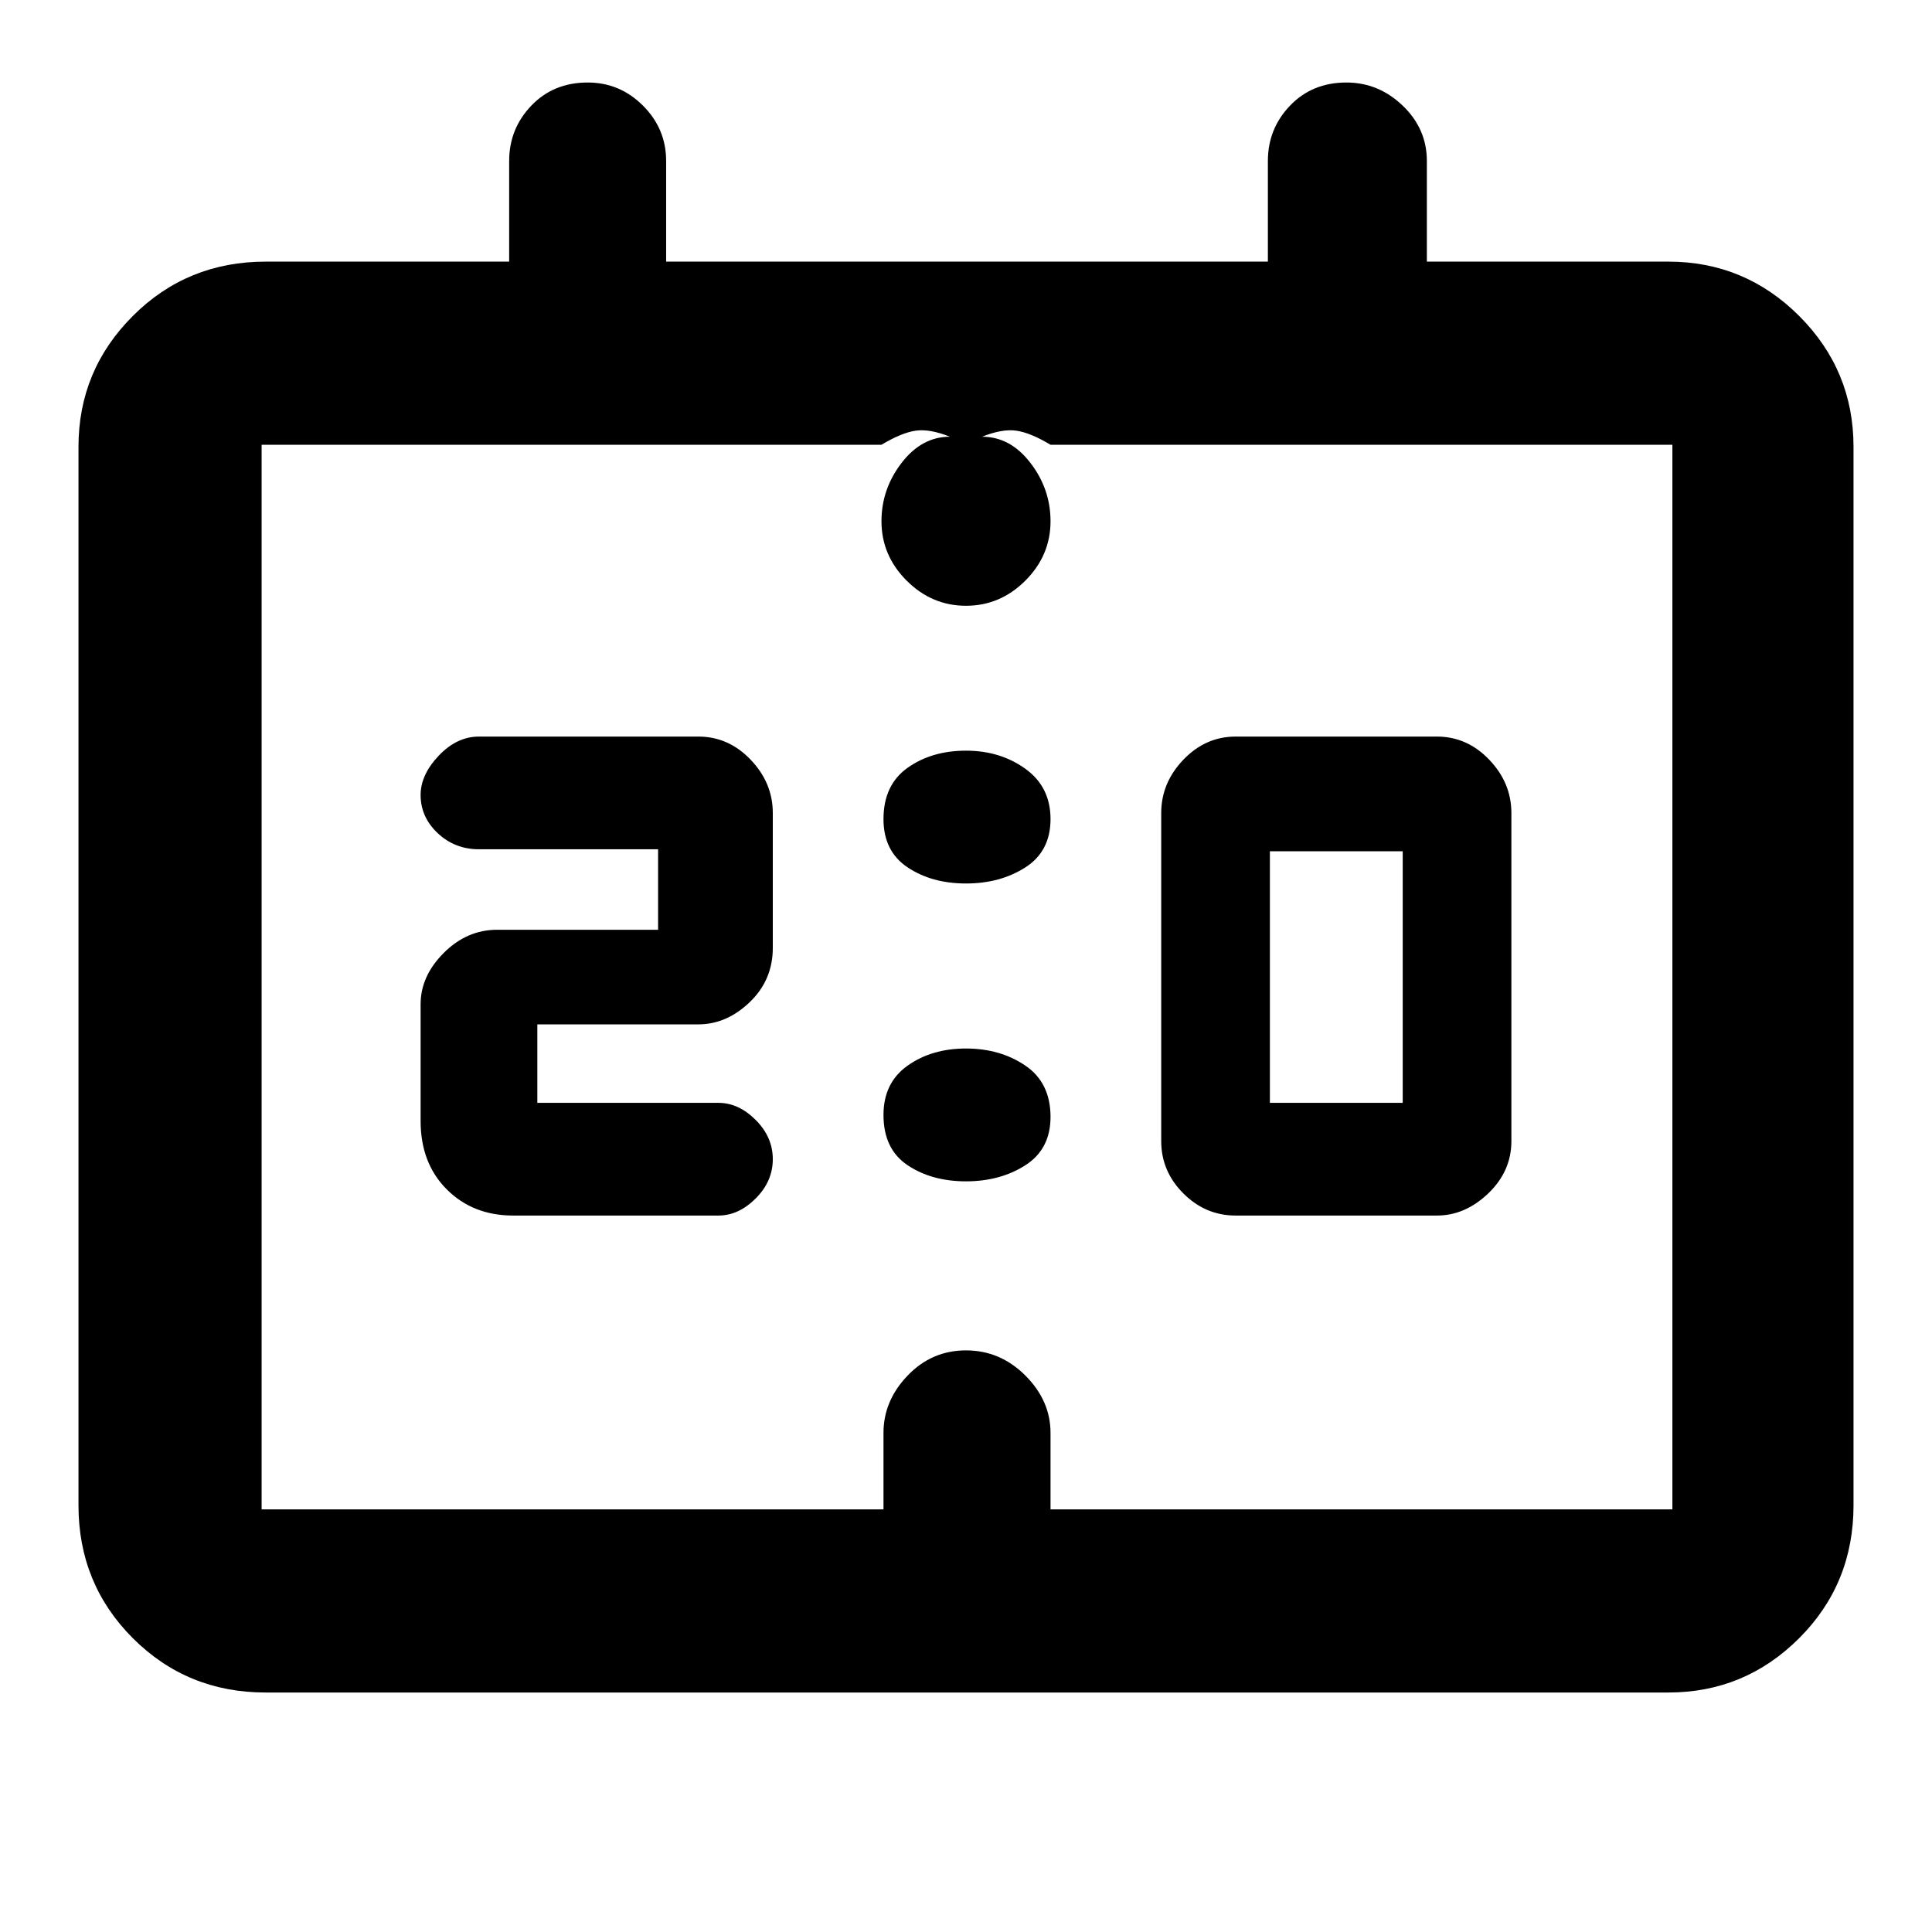 <svg xmlns="http://www.w3.org/2000/svg" height="48" width="48"><path d="M30.7 30.2Q29.95 30.2 29.4 29.65Q28.85 29.1 28.85 28.35V20.2Q28.85 19.45 29.4 18.875Q29.95 18.3 30.7 18.3H35.7Q36.45 18.3 37 18.875Q37.55 19.45 37.55 20.2V28.35Q37.55 29.1 36.975 29.65Q36.4 30.2 35.7 30.2ZM31.55 27.4H34.85V21.15H31.55ZM12.75 30.2Q11.75 30.2 11.1 29.55Q10.45 28.9 10.45 27.85V24.95Q10.45 24.25 11.025 23.675Q11.6 23.1 12.35 23.1H16.35V21.1H11.9Q11.3 21.1 10.875 20.7Q10.45 20.3 10.45 19.75Q10.45 19.25 10.9 18.775Q11.35 18.3 11.9 18.3H17.35Q18.1 18.3 18.65 18.875Q19.2 19.45 19.2 20.2V23.55Q19.2 24.35 18.625 24.9Q18.05 25.45 17.35 25.45H13.35V27.4H17.85Q18.35 27.4 18.775 27.825Q19.2 28.25 19.2 28.8Q19.2 29.35 18.775 29.775Q18.35 30.2 17.85 30.2ZM24 21.95Q23.15 21.95 22.55 21.55Q21.95 21.15 21.95 20.35Q21.95 19.5 22.55 19.075Q23.15 18.65 24 18.65Q24.85 18.65 25.475 19.1Q26.1 19.55 26.1 20.35Q26.1 21.15 25.475 21.55Q24.85 21.95 24 21.95ZM24 29.35Q23.15 29.35 22.55 28.95Q21.95 28.55 21.95 27.7Q21.95 26.9 22.55 26.475Q23.15 26.05 24 26.05Q24.85 26.05 25.475 26.475Q26.1 26.9 26.1 27.75Q26.1 28.55 25.475 28.95Q24.85 29.35 24 29.35ZM6.6 42.05Q4.65 42.05 3.3 40.7Q1.95 39.35 1.95 37.4V11.1Q1.95 9.2 3.3 7.85Q4.65 6.5 6.6 6.5H12.65V4Q12.65 3.2 13.2 2.625Q13.75 2.05 14.6 2.05Q15.4 2.05 15.975 2.625Q16.55 3.2 16.55 4V6.5H31.5V4Q31.5 3.2 32.05 2.625Q32.6 2.05 33.45 2.05Q34.25 2.05 34.85 2.625Q35.45 3.2 35.45 4V6.5H41.45Q43.35 6.5 44.7 7.85Q46.05 9.2 46.05 11.1V37.4Q46.05 39.35 44.7 40.7Q43.35 42.05 41.45 42.05ZM6.5 37.5H21.95Q21.95 37.3 21.95 37.15Q21.95 37 21.95 36.8Q21.95 36.8 21.95 36.4Q21.95 36 21.95 35.6Q21.95 34.8 22.55 34.175Q23.15 33.55 24 33.55Q24.85 33.55 25.475 34.175Q26.1 34.8 26.1 35.6Q26.1 36 26.1 36.4Q26.1 36.8 26.1 36.8Q26.1 37 26.1 37.15Q26.1 37.3 26.1 37.5H41.55Q41.55 37.5 41.55 37.5Q41.55 37.5 41.55 37.5V11.05Q41.55 11.05 41.55 11.05Q41.55 11.05 41.55 11.05H26.1Q25.6 10.75 25.25 10.7Q24.9 10.65 24.4 10.85Q25.1 10.85 25.6 11.5Q26.1 12.15 26.1 12.95Q26.1 13.8 25.475 14.425Q24.85 15.05 24 15.05Q23.15 15.05 22.525 14.425Q21.9 13.8 21.9 12.95Q21.9 12.15 22.4 11.5Q22.9 10.85 23.6 10.85Q23.1 10.65 22.75 10.7Q22.4 10.75 21.9 11.05H6.5Q6.5 11.05 6.5 11.05Q6.5 11.05 6.5 11.05V37.5Q6.5 37.5 6.5 37.5Q6.5 37.5 6.5 37.5ZM6.5 37.5Q6.5 37.8 6.5 37.85Q6.5 37.9 6.5 37.65Q6.5 37.9 6.5 37.85Q6.5 37.8 6.5 37.5Q6.5 37.5 6.5 37.5Q6.5 37.5 6.5 37.5V11.05Q6.5 11.05 6.5 11.05Q6.5 11.05 6.5 11.05Q6.5 10.75 6.5 10.7Q6.5 10.65 6.5 10.85Q6.5 10.65 6.5 10.7Q6.5 10.75 6.5 11.05Q6.5 11.05 6.5 11.05Q6.5 11.05 6.5 11.05V37.5Q6.5 37.5 6.5 37.5Q6.5 37.5 6.5 37.5Z"/></svg>
